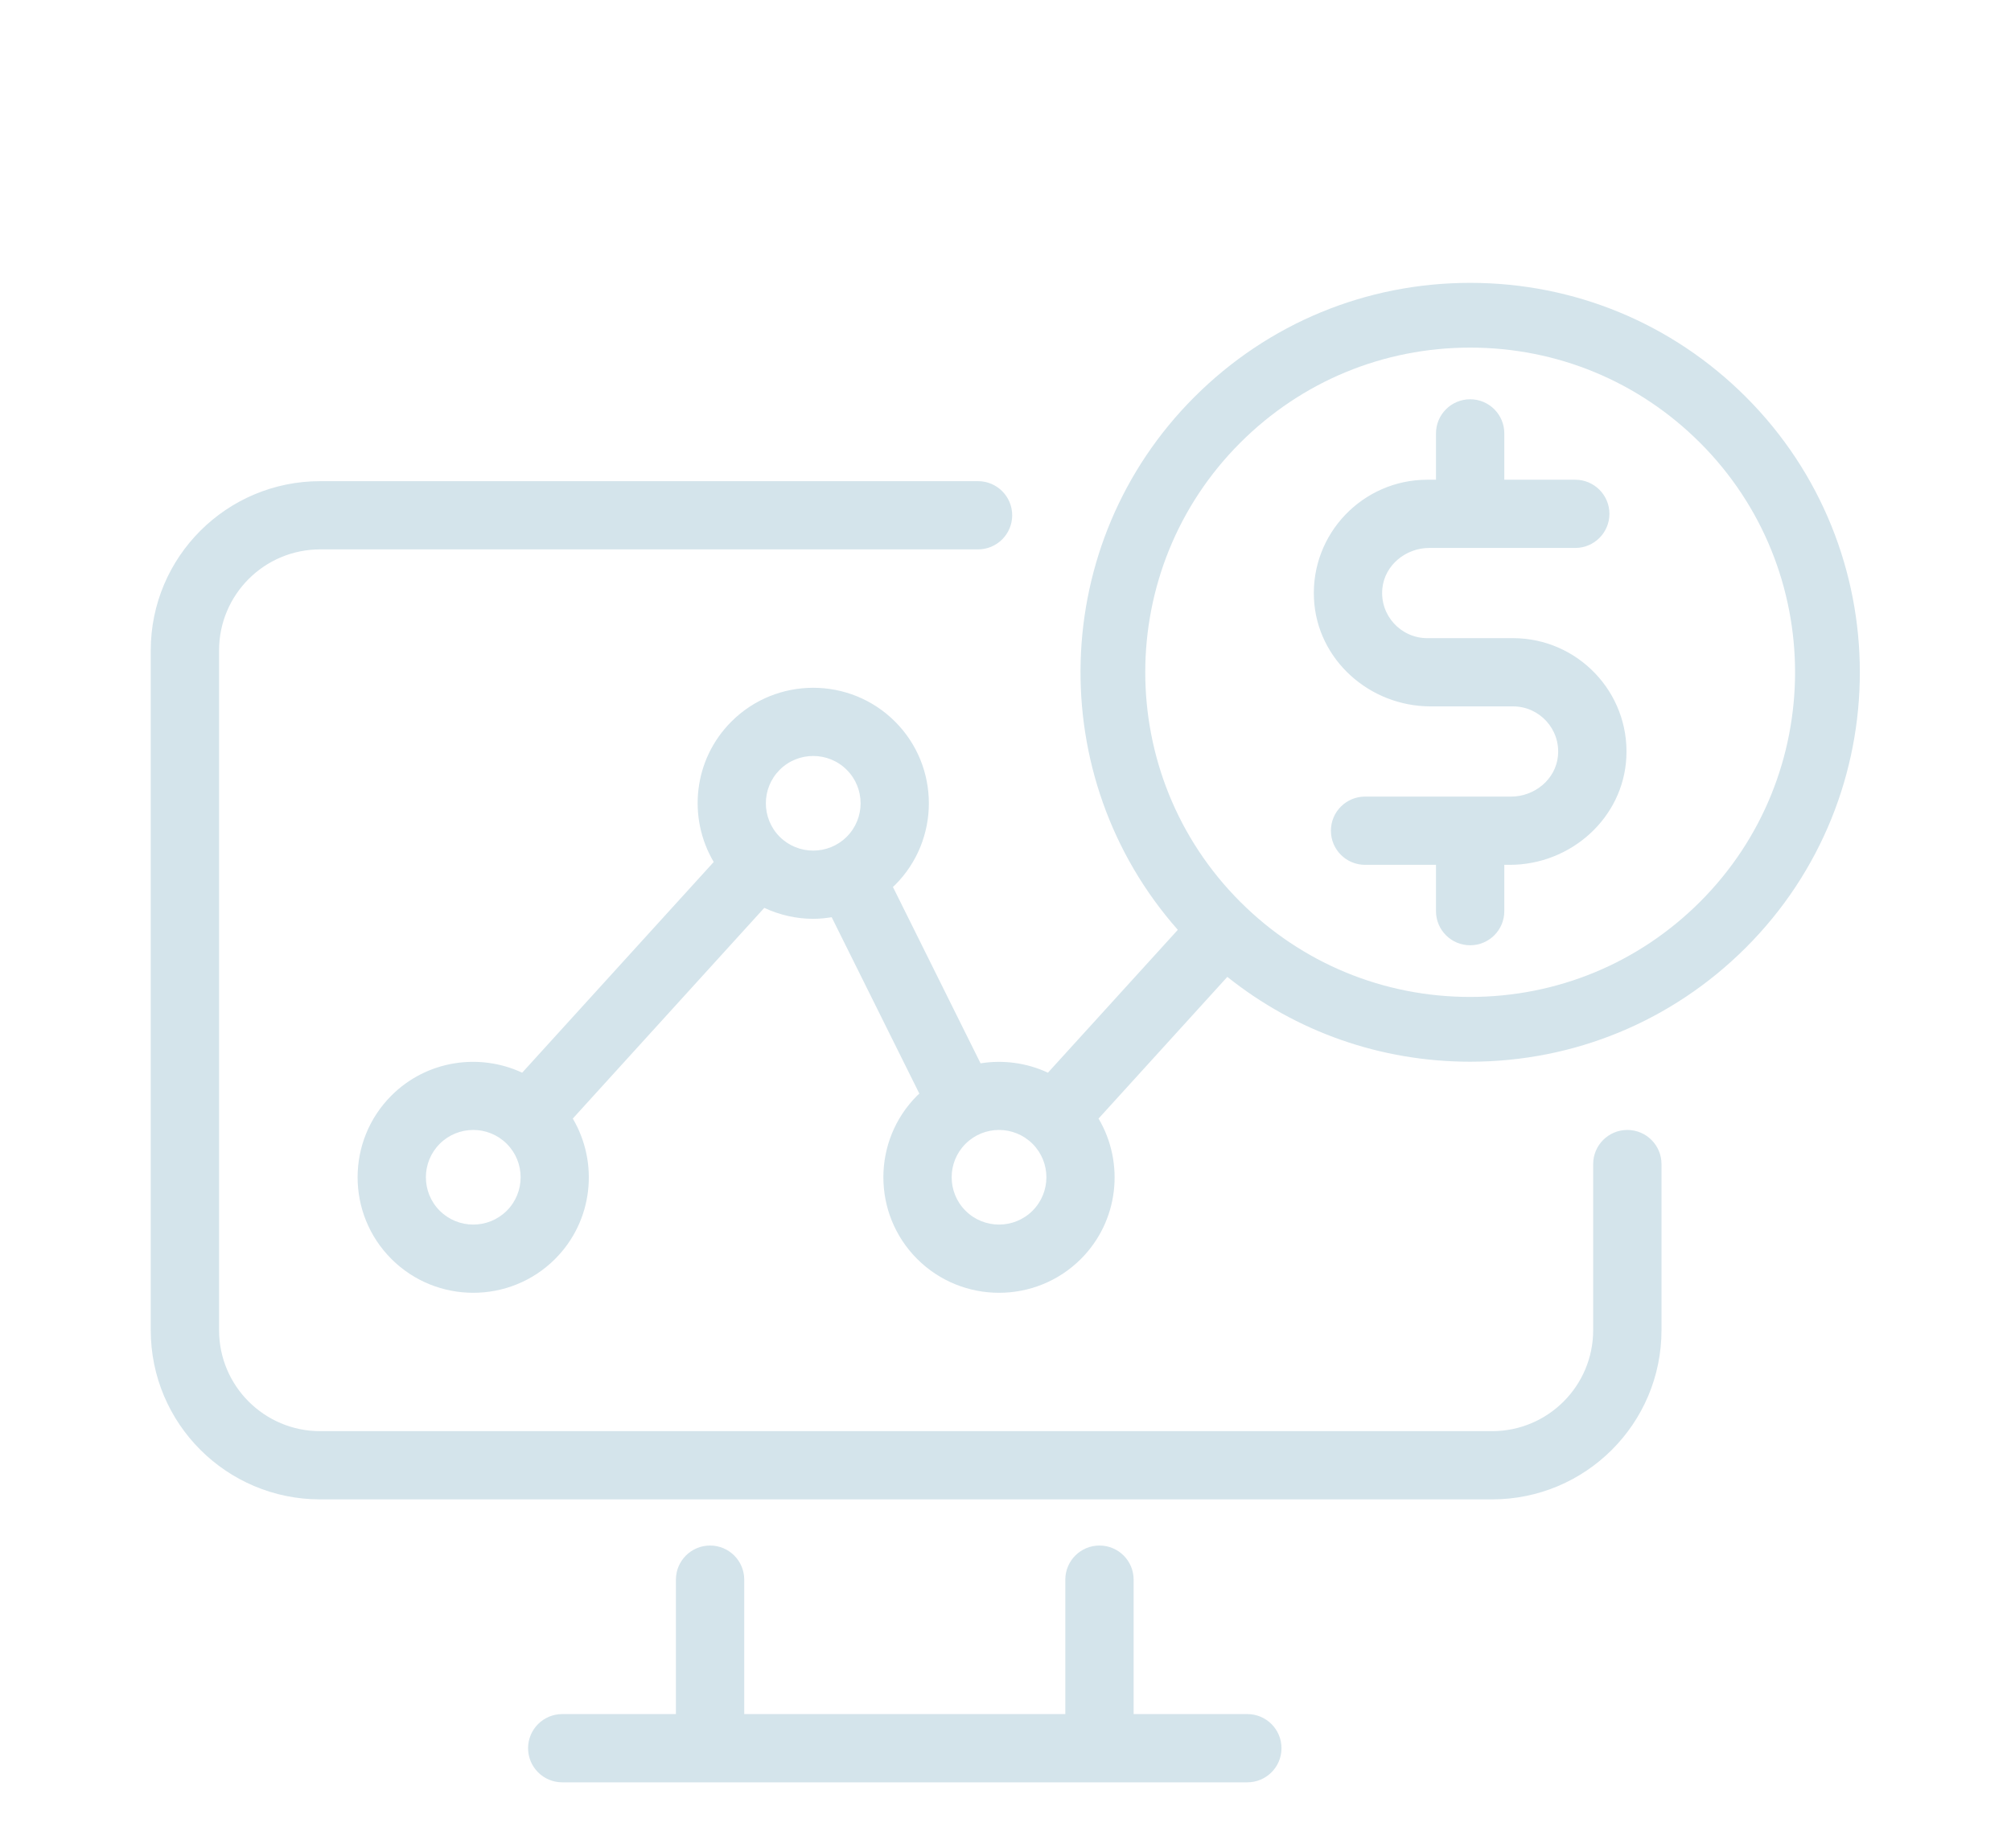 <svg xmlns="http://www.w3.org/2000/svg" xmlns:xlink="http://www.w3.org/1999/xlink" preserveAspectRatio="xMidYMid" width="74" height="68" viewBox="0 0 74 68" shape-rendering="geometricPrecision">
  <defs>
    <style>
      .cls-1 {
        fill: #d4e4eb;
        filter: url(#filter-chain-1);
        fill-rule: evenodd;
      }
    </style>

    <filter id="filter-chain-1" filterUnits="userSpaceOnUse">
      <feOffset dy="3" in="SourceAlpha"/>
      <feGaussianBlur stdDeviation="2.449" result="dropBlur"/>
      <feFlood flood-color="#171777" flood-opacity="0.42"/>
      <feComposite operator="in" in2="dropBlur" result="dropShadowComp"/>
      <feComposite in="SourceGraphic" result="shadowed"/>
      <feOffset dy="1" in="SourceAlpha"/>
      <feGaussianBlur result="innerShadowBlur"/>
      <feFlood flood-color="#fff" flood-opacity="0.28"/>
      <feComposite operator="out" in2="innerShadowBlur"/>
      <feComposite operator="in" in2="SourceAlpha"/>
      <feBlend in2="shadowed" result="innerShadow"/>
    </filter>
  </defs>
  <path d="M64.243,30.865 C61.533,33.571 57.931,35.062 54.098,35.062 C50.811,35.062 47.694,33.962 45.163,31.941 L40.424,37.154 C41.388,38.784 41.174,40.921 39.773,42.321 C38.943,43.150 37.852,43.564 36.762,43.564 C35.672,43.564 34.581,43.150 33.751,42.321 C32.091,40.663 32.091,37.965 33.751,36.307 C33.776,36.282 33.804,36.261 33.830,36.236 L30.604,29.746 C30.379,29.782 30.152,29.805 29.924,29.805 C29.308,29.805 28.693,29.667 28.124,29.402 L21.077,37.154 C22.040,38.784 21.826,40.921 20.425,42.321 C19.595,43.150 18.505,43.564 17.415,43.564 C16.324,43.564 15.234,43.150 14.404,42.321 C12.744,40.663 12.744,37.965 14.404,36.307 C15.703,35.010 17.639,34.732 19.215,35.466 L26.263,27.714 C25.299,26.084 25.513,23.947 26.914,22.548 C28.574,20.890 31.275,20.890 32.935,22.548 C34.595,24.206 34.595,26.903 32.935,28.561 C32.910,28.586 32.883,28.608 32.857,28.632 L36.082,35.122 C36.917,34.988 37.783,35.103 38.562,35.466 L43.341,30.210 C38.371,24.589 38.574,15.976 43.954,10.603 C46.663,7.897 50.267,6.407 54.098,6.407 C57.931,6.407 61.533,7.897 64.243,10.603 C69.836,16.190 69.836,25.279 64.243,30.865 ZM18.648,38.083 C18.308,37.743 17.861,37.573 17.415,37.573 C16.968,37.573 16.521,37.743 16.181,38.083 C15.502,38.761 15.502,39.866 16.181,40.545 C16.861,41.224 17.968,41.224 18.648,40.545 C19.328,39.866 19.328,38.761 18.648,38.083 ZM31.158,24.323 C30.818,23.983 30.371,23.814 29.924,23.814 C29.478,23.814 29.031,23.983 28.691,24.323 C28.012,25.002 28.012,26.107 28.691,26.786 C29.371,27.465 30.478,27.465 31.158,26.786 C31.838,26.107 31.838,25.002 31.158,24.323 ZM37.995,38.083 C37.655,37.743 37.208,37.573 36.762,37.573 C36.315,37.573 35.869,37.743 35.529,38.083 C34.849,38.761 34.849,39.866 35.529,40.545 C36.209,41.224 37.315,41.224 37.995,40.545 C38.675,39.866 38.675,38.761 37.995,38.083 ZM62.556,12.288 C60.297,10.032 57.293,8.789 54.098,8.789 C50.904,8.789 47.900,10.032 45.640,12.288 C40.977,16.945 40.977,24.523 45.640,29.181 C47.900,31.437 50.904,32.679 54.098,32.679 C57.293,32.679 60.297,31.437 62.556,29.181 C67.220,24.523 67.220,16.945 62.556,12.288 ZM52.521,19.479 L55.676,19.479 C58.048,19.479 59.964,21.465 59.846,23.859 C59.735,26.099 57.800,27.819 55.555,27.819 L55.355,27.819 L55.355,29.523 C55.355,30.217 54.793,30.778 54.098,30.778 C53.404,30.778 52.841,30.217 52.841,29.523 L52.841,27.819 L50.231,27.819 C49.537,27.819 48.974,27.257 48.974,26.563 C48.974,25.870 49.537,25.308 50.231,25.308 L55.602,25.308 C56.469,25.308 57.245,24.677 57.329,23.815 C57.426,22.826 56.647,21.989 55.676,21.989 L52.642,21.989 C50.396,21.989 48.461,20.270 48.351,18.030 C48.232,15.636 50.149,13.650 52.521,13.650 L52.841,13.650 L52.841,11.945 C52.841,11.252 53.404,10.690 54.098,10.690 C54.793,10.690 55.355,11.252 55.355,11.945 L55.355,13.650 L57.966,13.650 C58.660,13.650 59.223,14.212 59.223,14.905 C59.223,15.598 58.660,16.160 57.966,16.160 L52.595,16.160 C51.728,16.160 50.952,16.792 50.867,17.654 C50.771,18.643 51.550,19.479 52.521,19.479 ZM35.989,16.213 L11.782,16.213 C9.727,16.213 8.061,17.877 8.061,19.930 L8.061,44.939 C8.061,46.991 9.727,48.655 11.782,48.655 L54.904,48.655 C56.959,48.655 58.625,46.991 58.625,44.939 L58.625,38.828 C58.625,38.135 59.188,37.573 59.882,37.573 C60.576,37.573 61.139,38.135 61.139,38.828 L61.139,44.939 C61.139,48.378 58.348,51.165 54.904,51.165 L11.782,51.165 C8.339,51.165 5.547,48.378 5.547,44.939 L5.547,19.930 C5.547,16.491 8.339,13.703 11.782,13.703 L35.989,13.703 C36.683,13.703 37.246,14.265 37.246,14.958 C37.246,15.651 36.683,16.213 35.989,16.213 ZM20.689,59.064 L24.872,59.064 L24.872,54.118 C24.872,53.425 25.435,52.863 26.129,52.863 C26.824,52.863 27.386,53.425 27.386,54.118 L27.386,59.064 L39.201,59.064 L39.201,54.118 C39.201,53.425 39.764,52.863 40.458,52.863 C41.153,52.863 41.715,53.425 41.715,54.118 L41.715,59.064 L45.899,59.064 C46.593,59.064 47.156,59.626 47.156,60.319 C47.156,61.013 46.593,61.575 45.899,61.575 L20.689,61.575 C19.995,61.575 19.432,61.013 19.432,60.319 C19.432,59.626 19.995,59.064 20.689,59.064 Z" class="cls-1"/>
</svg>
